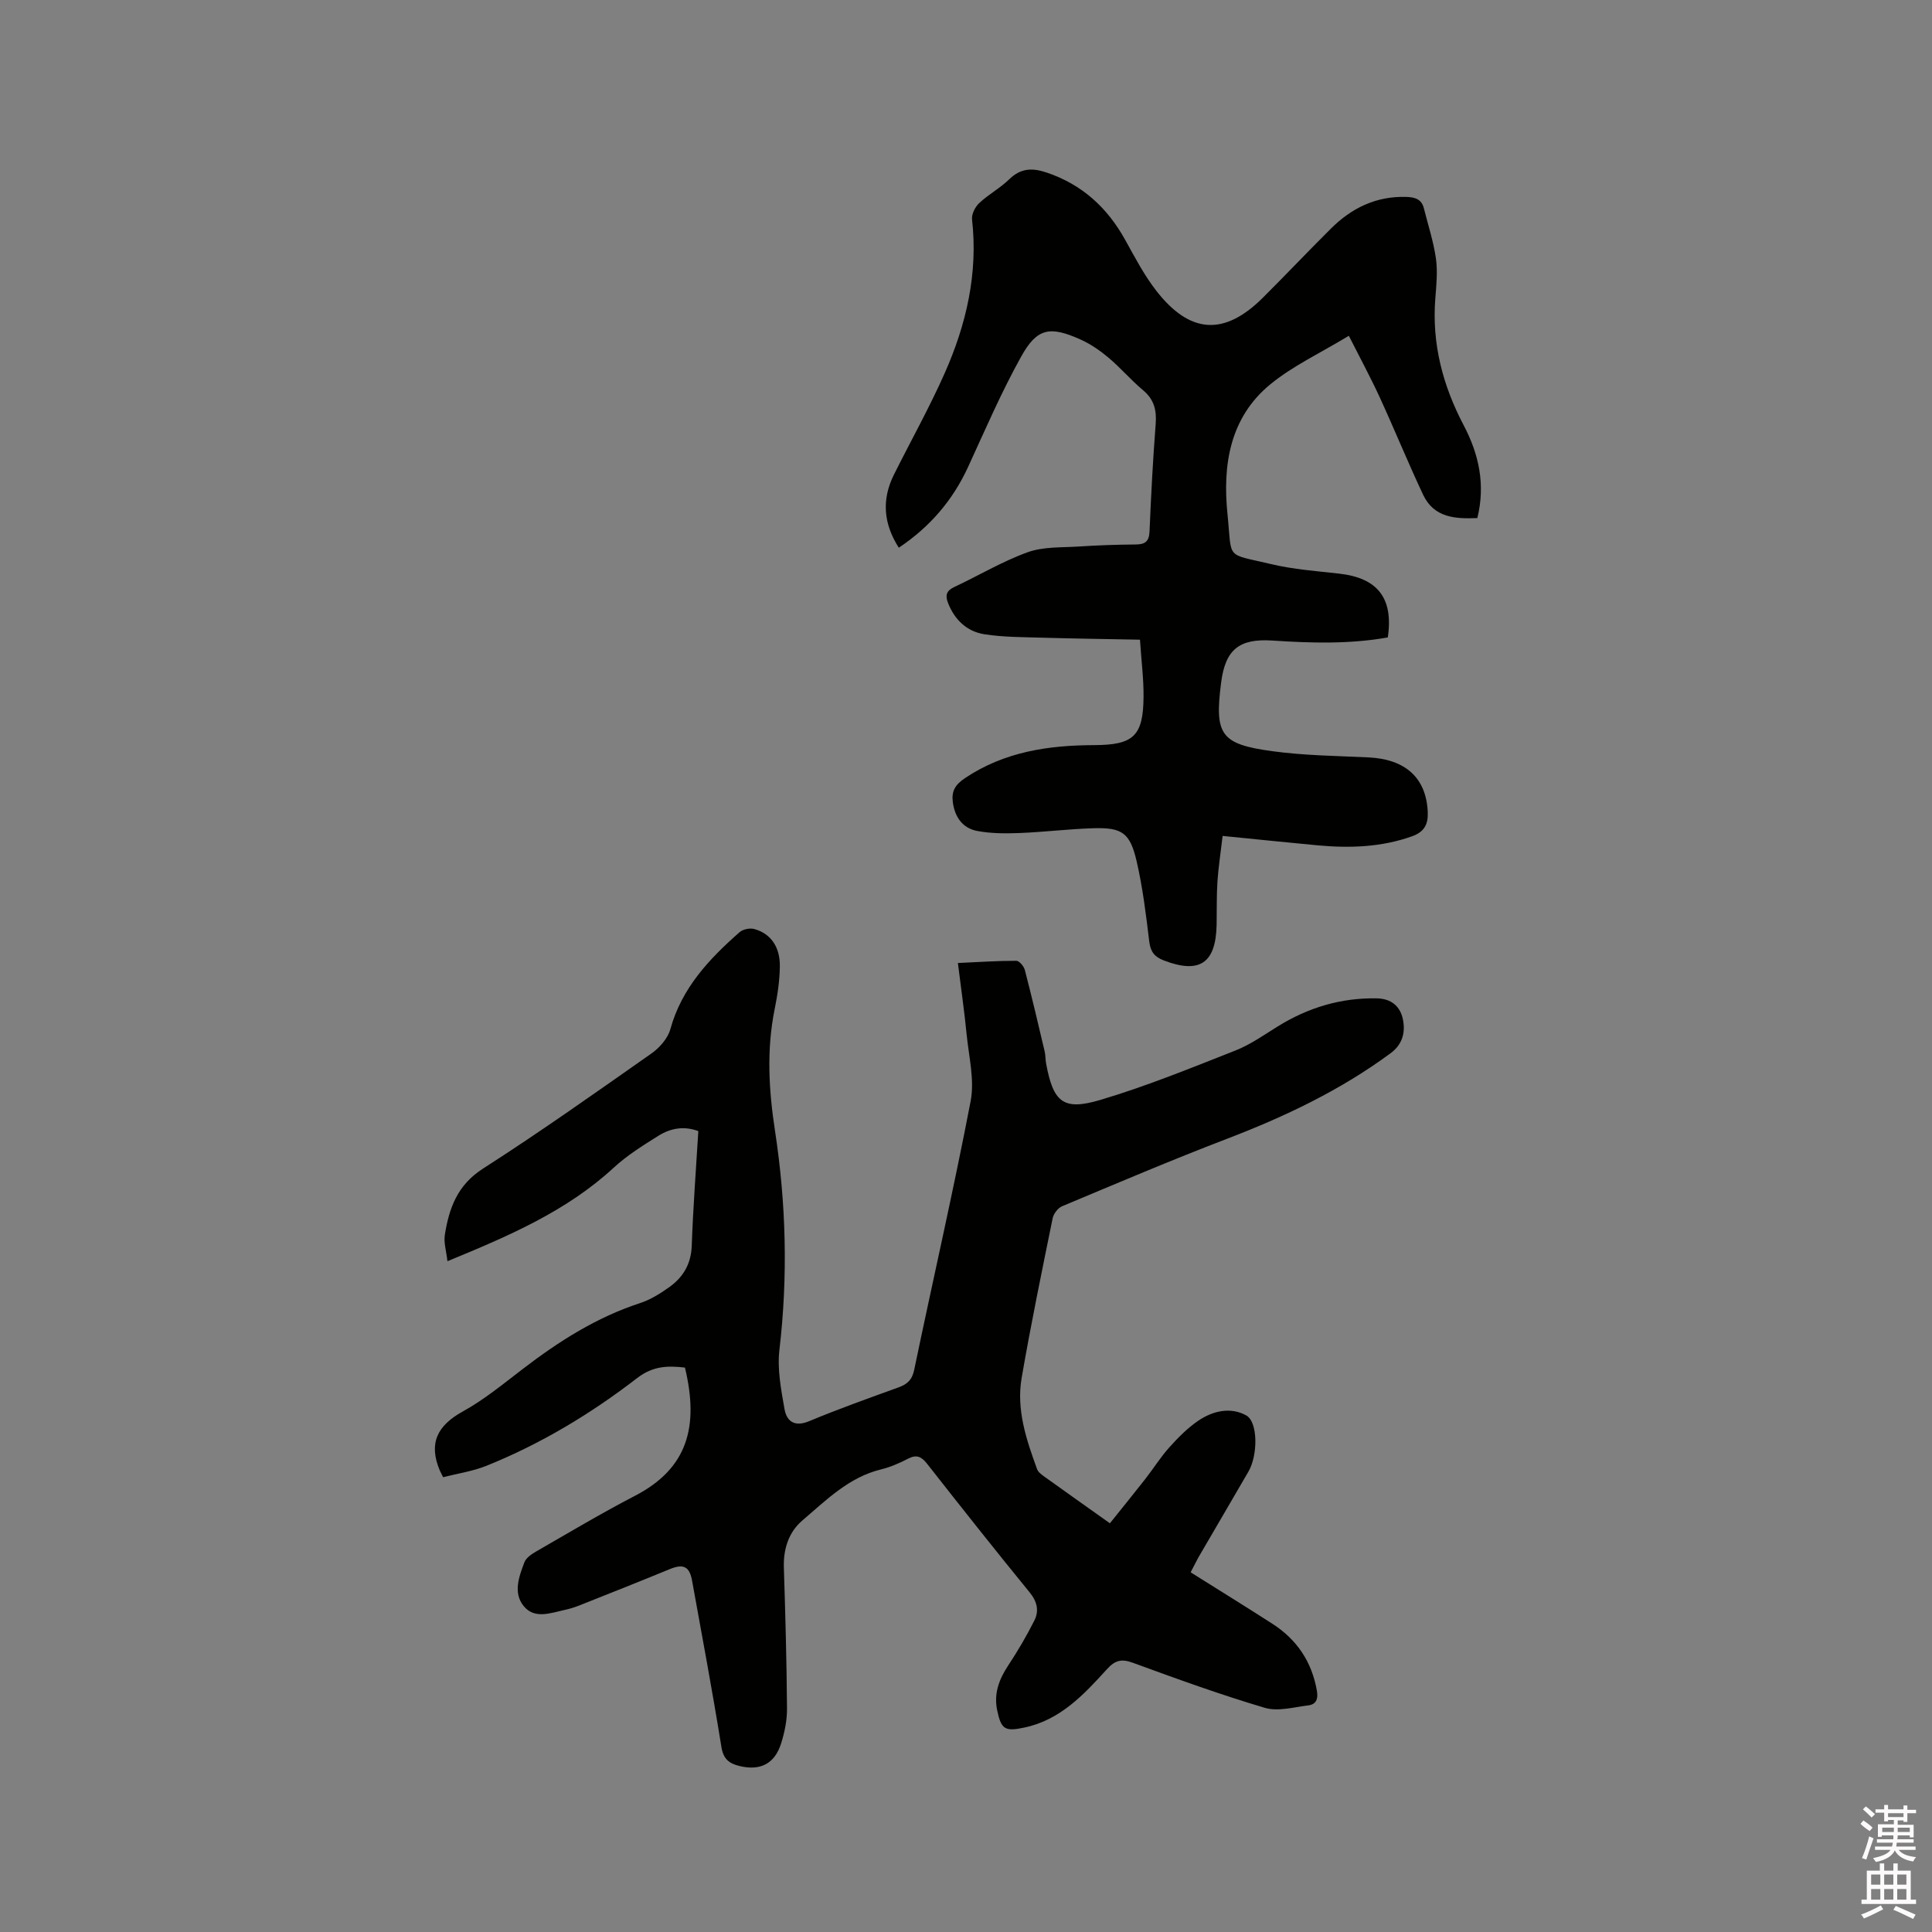<svg enable-background="new 0 0 400 400" viewBox="0 0 400 400" xmlns="http://www.w3.org/2000/svg"><rect x="0" y="0" width="400" height="400" fill="#808080" stroke="none"/><path d="m385.2 377.6.6-.7c.6.4 1.3.9 1.9 1.5l-.6.7c-.8-.5-1.4-1-1.9-1.5zm.3 7.1c.6-1.4 1.1-2.9 1.5-4.5.3.1.6.3.9.4-.5 1.4-1 2.9-1.5 4.4zm.2-10.1.6-.6c.7.5 1.3 1.1 1.9 1.6l-.7.7c-.6-.6-1.2-1.2-1.8-1.7zm8.4-.8h.8v.9h1.8v.7h-1.8v1.8h-.8v-.3h-1.2v.9h3.3v2.6h-.8v-.4h-2.5c0 .3 0 .6-.1.8h3.4v.7h-3.5c0 .3-.1.6-.1.8h4v.7h-3.5c.7.9 1.9 1.3 3.6 1.5-.2.2-.4.5-.6.9-1.9-.3-3.2-1.1-3.8-2.3-.5 1.1-1.8 2-3.9 2.4-.2-.3-.4-.5-.6-.8 1.9-.4 3.1-.9 3.6-1.7h-3.2v-.7h3.5c.1-.2.1-.5.2-.8h-3.3v-.7h3.4c0-.2 0-.5 0-.8h-2.4v.3h-.8v-2.6h3.3v-.9h-1.2v.3h-.8v-1.8h-1.8v-.7h1.8v-.9h.8v.9h3.2zm-4.4 5.5h2.4c0-.3 0-.6 0-.9h-2.4zm1.2-3.1h3.2v-.8h-3.2zm4.4 2.2h-2.4v.9h2.5v-.9z" fill="#fcfafa"/><path d="m389.2 385.8h.9v1.5h1.9v-1.5h.9v1.5h2.7v6h1.1v.9h-11.3v-.9h1.1v-6h2.7zm.2 8.7.5.8c-1.2.6-2.5 1.3-4 1.9-.2-.3-.3-.6-.6-.8 1.6-.6 3-1.3 4.1-1.9zm-2-4.3h1.9v-2.1h-1.9zm0 3.1h1.9v-2.2h-1.9zm2.7-3.1h1.9v-2.1h-1.9zm0 3.1h1.9v-2.2h-1.9zm2.4 1.3c1.4.6 2.7 1.2 4.1 1.8l-.5.9c-1.5-.7-2.8-1.4-4.1-1.9zm2.2-6.5h-1.9v2.1h1.9zm-1.9 5.2h1.9v-2.2h-1.9z" fill="#fcfafa"/><g fill="#010100"><path d="m246.51 325.53c5.84 3.67 11.42 7.11 16.93 10.66 5.07 3.26 8.16 7.86 9.21 13.87.31 1.75-.2 2.83-1.79 3.02-2.99.37-6.27 1.31-8.98.51-9.22-2.73-18.29-6.02-27.33-9.33-2.38-.87-3.69-.52-5.38 1.34-4.78 5.26-9.65 10.5-17.08 12.07-4.03.86-4.81.4-5.64-3.6-.72-3.45.4-6.4 2.3-9.27 1.97-2.98 3.79-6.09 5.4-9.28 1-1.98.61-3.9-.96-5.82-7.18-8.79-14.21-17.68-21.22-26.61-1.17-1.49-2.16-2.02-3.95-1.09-1.78.92-3.67 1.75-5.6 2.22-6.69 1.63-11.36 6.37-16.3 10.58-2.81 2.39-3.95 5.87-3.83 9.72.31 9.75.58 19.5.65 29.25.02 2.39-.49 4.86-1.21 7.16-1.34 4.27-4.34 5.75-8.64 4.7-2.11-.51-3.33-1.42-3.73-3.94-1.85-11.5-4-22.96-6.07-34.42-.54-2.99-1.82-3.55-4.62-2.4-6.26 2.58-12.56 5.07-18.85 7.57-.98.39-2.01.68-3.04.91-2.88.64-6.12 1.88-8.33-.8-2.27-2.75-1-6.1.11-9.07.35-.94 1.49-1.72 2.44-2.26 6.79-3.91 13.53-7.93 20.48-11.54 10.9-5.66 13.27-14.32 10.33-26.54-3.51-.4-6.6-.37-9.89 2.17-9.58 7.39-19.94 13.63-31.21 18.17-2.87 1.15-6.02 1.6-8.97 2.36-.42-.86-.57-1.13-.69-1.4-2.36-5.62-.53-9.29 4.77-12.21 4.42-2.44 8.4-5.73 12.44-8.82 7.44-5.7 15.23-10.67 24.24-13.61 2.17-.71 4.22-1.99 6.1-3.34 2.87-2.06 4.49-4.8 4.62-8.57.27-7.84.88-15.66 1.36-23.71-2.99-1.11-5.76-.59-8.23.95-3.22 2.02-6.51 4.06-9.28 6.62-9.8 9.04-21.73 14.14-34.43 19.37-.23-2.07-.8-3.83-.54-5.47.88-5.51 2.58-10.29 7.88-13.69 11.86-7.6 23.37-15.76 34.91-23.86 1.68-1.18 3.37-3.12 3.9-5.02 2.35-8.51 8.01-14.52 14.33-20.08.69-.61 2.12-.9 3.02-.66 3.39.91 5.38 3.68 5.32 7.75-.04 2.94-.48 5.92-1.07 8.81-1.71 8.44-1.23 16.79.07 25.25 2.3 15.04 2.69 30.14.91 45.32-.47 3.99.34 8.21 1.05 12.24.45 2.58 2.1 3.79 5.13 2.52 6.05-2.52 12.24-4.73 18.41-6.96 1.84-.66 2.87-1.53 3.31-3.64 3.86-18.56 8.12-37.04 11.69-55.65.84-4.39-.37-9.21-.83-13.82-.46-4.73-1.15-9.45-1.81-14.78 4.19-.19 8.15-.46 12.1-.46.61 0 1.56 1.13 1.76 1.9 1.46 5.6 2.78 11.24 4.11 16.88.19.82.14 1.69.3 2.52 1.48 7.96 3.51 9.8 11.21 7.51 9.5-2.82 18.73-6.59 27.97-10.23 3.11-1.22 5.93-3.23 8.8-5.01 6.29-3.89 13.06-5.93 20.48-5.79 2.97.06 4.85 1.6 5.41 4.36.55 2.7-.1 5.19-2.54 6.99-10.4 7.68-21.92 13.15-33.95 17.75-11.46 4.39-22.75 9.2-34.07 13.94-.87.36-1.77 1.55-1.96 2.49-2.24 11-4.51 21.99-6.42 33.05-1.13 6.56.97 12.8 3.2 18.9.23.62.93 1.13 1.52 1.55 4.39 3.15 8.8 6.27 13.55 9.65 2.46-3.07 4.9-6.07 7.29-9.12 1.7-2.17 3.17-4.54 5-6.58 1.82-2.03 3.79-4.03 6.03-5.55 3-2.03 6.66-2.88 9.9-1.09 2.47 1.36 2.43 8.26.47 11.63-3.45 5.96-6.94 11.89-10.4 17.84-.51.93-.96 1.87-1.57 3.02z"/><path d="m253.13 173.07c-.41 3.54-.87 6.47-1.07 9.41-.19 2.96-.12 5.93-.17 8.9-.14 8.06-3.52 10.32-10.96 7.46-1.91-.74-2.74-1.81-2.99-3.91-.67-5.56-1.35-11.16-2.61-16.61-1.38-5.94-3.03-7.03-9.05-6.84-5.08.16-10.14.79-15.21.99-2.93.11-5.94.11-8.8-.44-2.95-.57-4.57-2.83-4.99-5.89-.32-2.33.44-3.66 2.57-5.08 8.15-5.43 17.21-6.76 26.66-6.79 8.18-.03 10.19-1.87 10.25-10.04.03-3.68-.45-7.36-.74-11.79-6.9-.14-13.52-.22-20.13-.41-4.01-.12-8.06-.1-12.01-.7-3.67-.56-6.23-2.97-7.61-6.52-.6-1.53-.34-2.51 1.29-3.27 5.08-2.38 9.95-5.31 15.19-7.2 3.26-1.18 7.05-.96 10.61-1.19 3.91-.26 7.83-.39 11.75-.42 1.97-.01 2.8-.61 2.89-2.72.31-7.41.7-14.83 1.27-22.22.22-2.85-.31-5.07-2.6-6.99-2.51-2.1-4.66-4.64-7.17-6.75-1.76-1.48-3.73-2.84-5.82-3.77-6.31-2.83-8.97-2.37-12.25 3.53-4.1 7.36-7.45 15.15-10.98 22.83-3.18 6.93-7.91 12.44-14.36 16.76-3.18-4.96-3.59-9.96-1.01-15.13 3.5-7.01 7.34-13.86 10.51-21.01 4.47-10.09 6.93-20.65 5.66-31.84-.12-1.08.65-2.59 1.49-3.38 1.93-1.8 4.33-3.09 6.22-4.93 2.39-2.32 4.77-2.39 7.76-1.38 7.33 2.48 12.53 7.25 16.23 13.92 2 3.6 3.93 7.31 6.44 10.54 7 9 14.11 9.38 22.08 1.44 4.73-4.71 9.32-9.57 14.06-14.28 4.3-4.29 9.41-6.78 15.64-6.58 1.75.06 3.14.44 3.62 2.33.87 3.46 2 6.89 2.5 10.4.38 2.69.1 5.51-.12 8.25-.75 9.39 1.54 18.07 5.87 26.3 3.16 6.01 4.53 12.26 2.83 19.21-4.52.19-8.96-.03-11.23-4.83-3.14-6.67-5.92-13.51-9-20.21-1.92-4.17-4.11-8.21-6.38-12.7-5.89 3.58-11.55 6.2-16.23 10.03-8.44 6.91-9.93 16.77-8.89 26.91.98 9.59-.59 8.04 9.02 10.33 4.61 1.1 9.41 1.44 14.14 1.98 7.93.9 11.23 5.07 10.03 13.2-7.88 1.41-15.88 1.18-23.89.65-6.88-.45-9.74 1.85-10.62 8.7-1.38 10.77-.14 12.74 10.55 14.2 6.59.9 13.3.98 19.96 1.29 7.71.37 11.97 4.29 12.27 11.32.11 2.55-.73 4.11-3.24 5.01-6.34 2.27-12.85 2.48-19.44 1.89-6.42-.6-12.82-1.27-19.79-1.96z"/></g></svg>